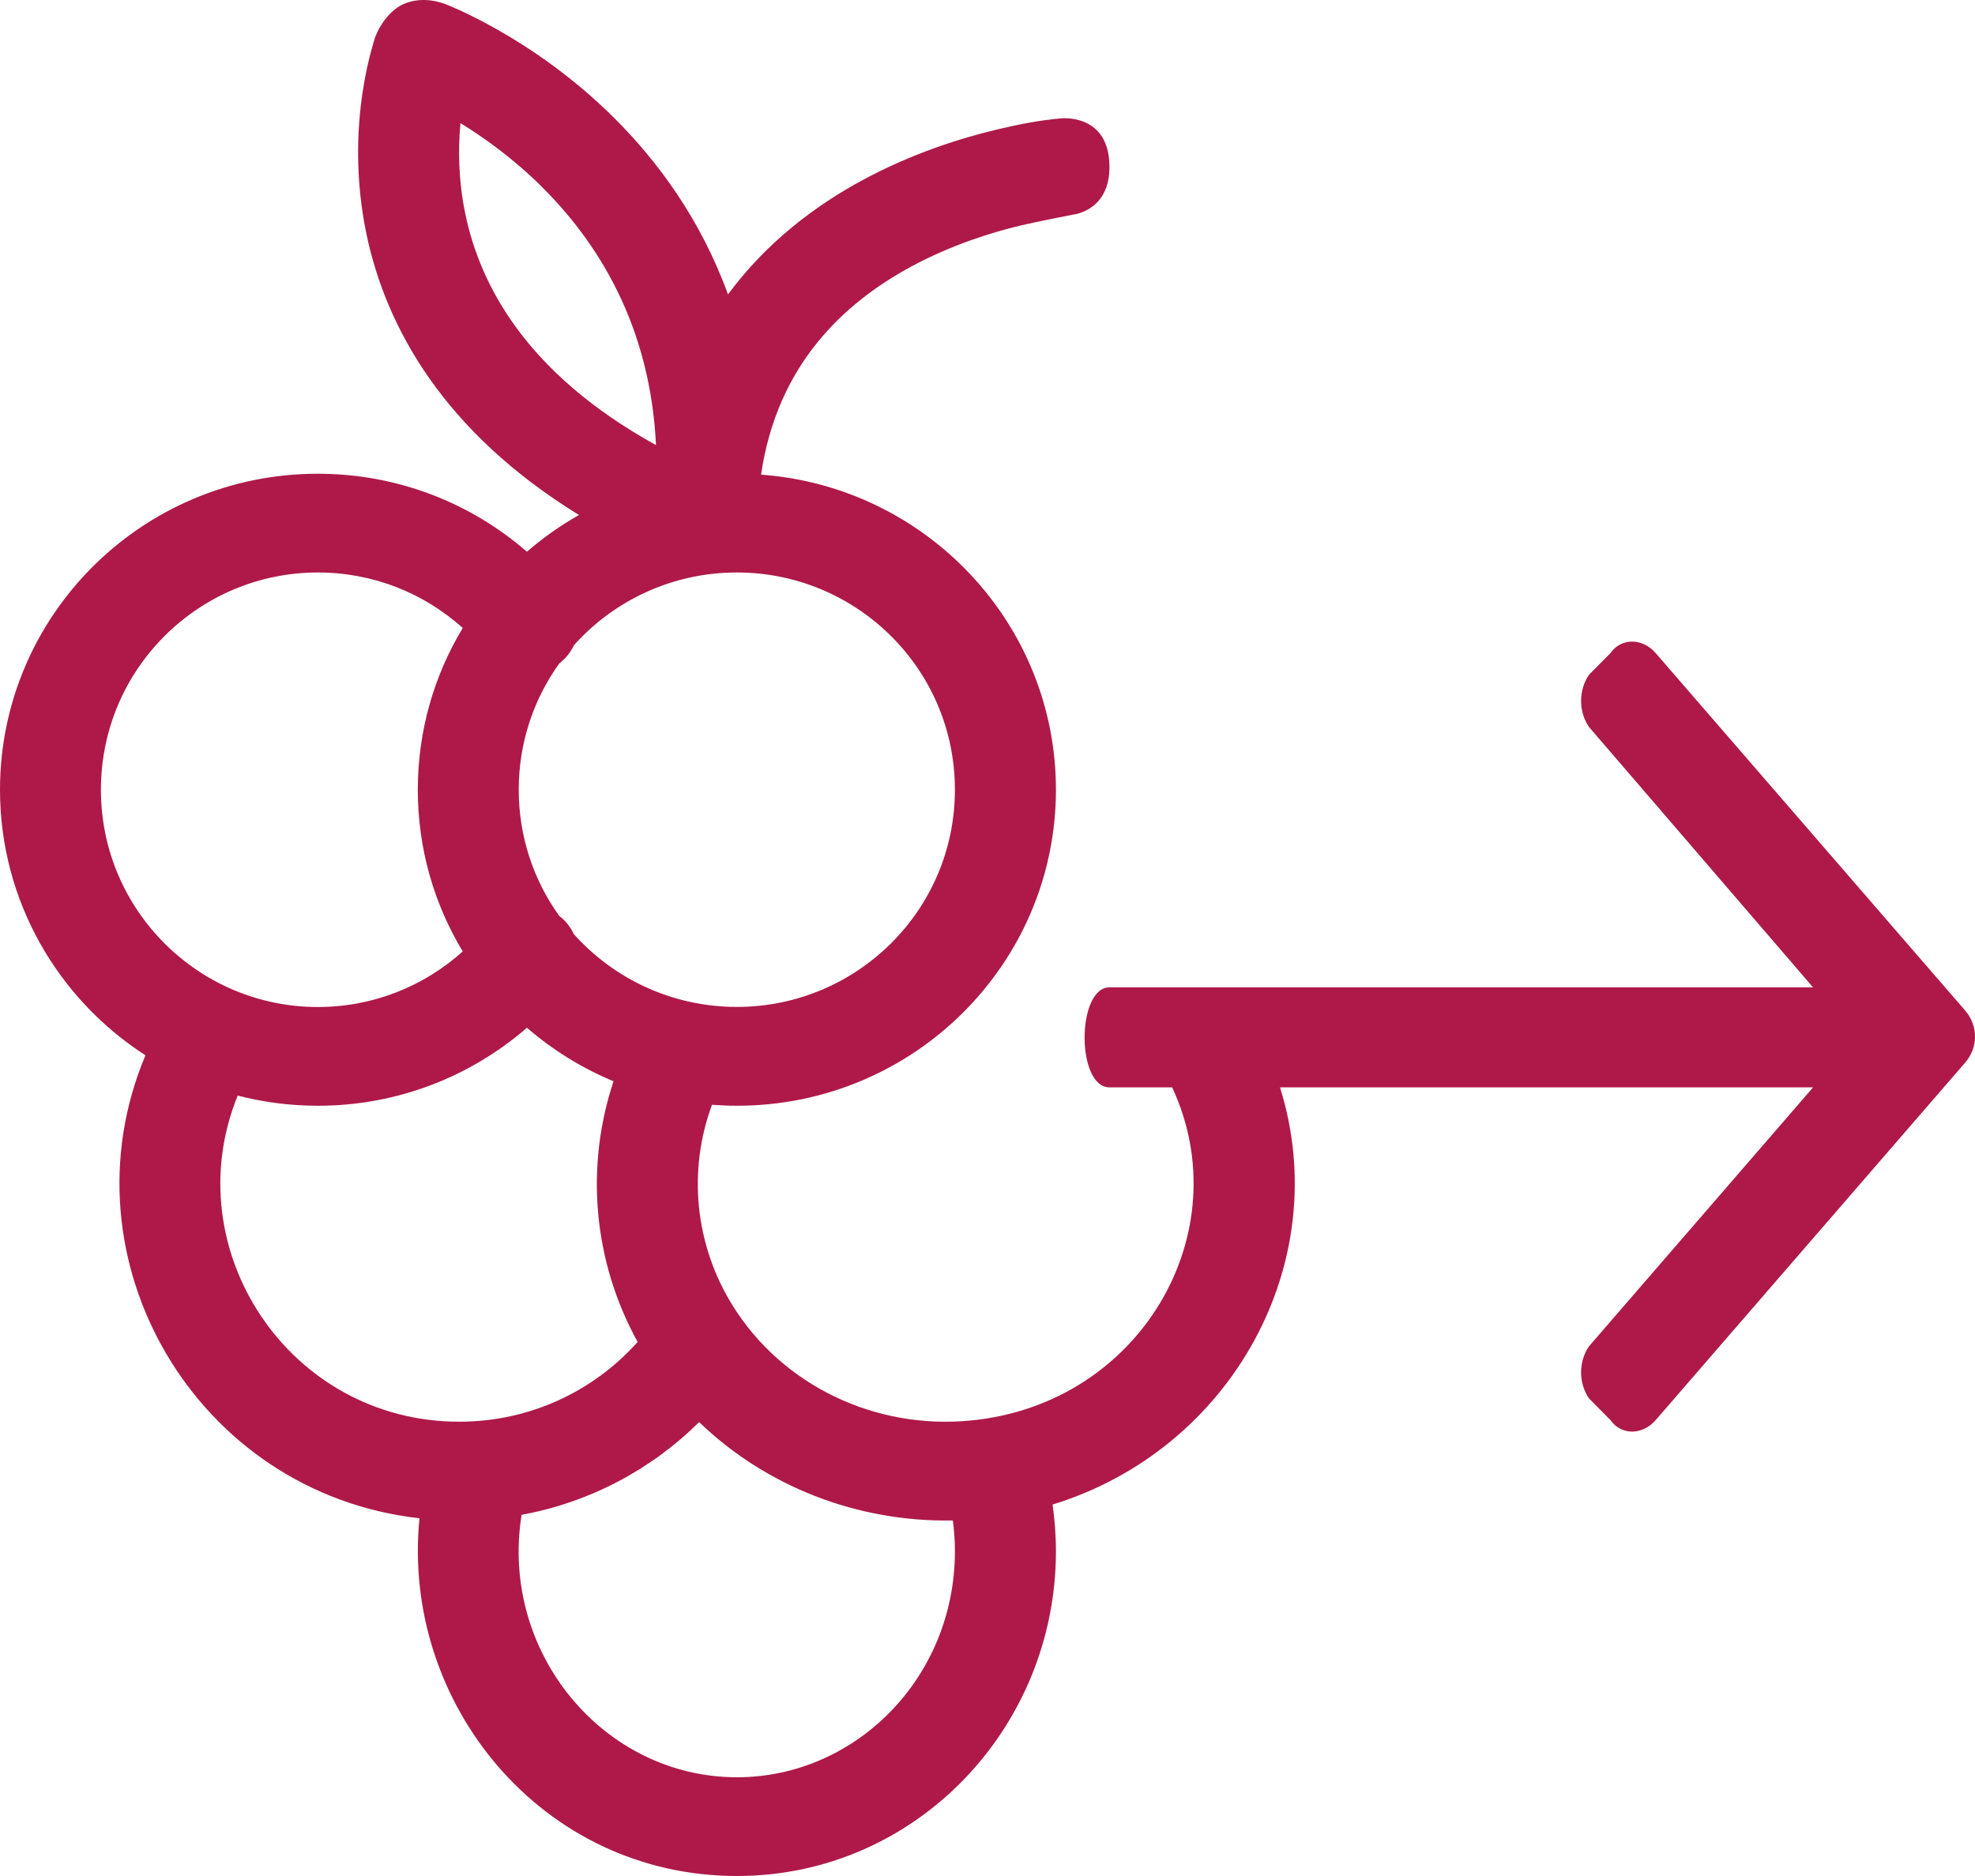 <svg width="20" height="19" viewBox="0 0 20 19" fill="none" xmlns="http://www.w3.org/2000/svg">
<path fill-rule="evenodd" clip-rule="evenodd" d="M5.336 5.588C5.498 5.447 5.674 5.323 5.863 5.216C4.494 4.373 3.909 3.317 3.711 2.371C3.593 1.806 3.617 1.302 3.671 0.94C3.698 0.759 3.732 0.611 3.761 0.506C3.776 0.453 3.788 0.411 3.798 0.38C3.845 0.249 3.954 0.1 4.085 0.042C4.226 -0.021 4.389 -0.009 4.531 0.05C4.56 0.062 4.6 0.079 4.65 0.101C4.749 0.147 4.887 0.214 5.049 0.307C5.373 0.491 5.8 0.778 6.216 1.191C6.665 1.637 7.098 2.227 7.372 2.982C7.757 2.46 8.249 2.086 8.735 1.824C9.238 1.552 9.735 1.397 10.103 1.31C10.313 1.26 10.526 1.218 10.742 1.199C10.742 1.199 11.2 1.146 11.233 1.634C11.266 2.135 10.869 2.173 10.869 2.173C10.869 2.173 10.496 2.246 10.343 2.282C10.035 2.355 9.63 2.483 9.229 2.699C8.541 3.071 7.869 3.697 7.707 4.807C9.383 4.931 10.693 6.319 10.693 7.998C10.693 9.759 9.253 11.199 7.462 11.199C7.377 11.199 7.293 11.195 7.21 11.189C6.965 11.851 7.032 12.603 7.423 13.229C7.925 14.03 8.859 14.481 9.828 14.387C11.55 14.223 12.555 12.482 11.87 11.013H11.236C10.897 11.013 10.901 10 11.236 10H18.36L16.092 7.364C15.984 7.208 15.984 6.989 16.092 6.833L16.308 6.615C16.416 6.459 16.632 6.459 16.767 6.615L19.899 10.233C20.034 10.389 20.034 10.608 19.899 10.764L16.767 14.382C16.632 14.538 16.416 14.538 16.308 14.382L16.092 14.164C15.984 14.008 15.984 13.79 16.092 13.634L18.36 11.013H12.962C13.519 12.785 12.471 14.681 10.659 15.238C10.678 15.376 10.693 15.538 10.693 15.71C10.693 17.504 9.269 19 7.463 19C5.484 19 4.061 17.247 4.248 15.377C1.984 15.124 0.602 12.756 1.473 10.688C0.585 10.116 0 9.122 0 7.998C0 6.24 1.432 4.798 3.219 4.798C4.031 4.798 4.771 5.097 5.336 5.588ZM5.663 6.72C5.729 6.669 5.779 6.605 5.812 6.535C6.217 6.082 6.808 5.798 7.462 5.798C8.675 5.798 9.67 6.776 9.67 7.998C9.67 9.22 8.675 10.198 7.462 10.198C6.808 10.198 6.217 9.914 5.811 9.461C5.779 9.391 5.729 9.327 5.663 9.276C5.405 8.917 5.253 8.476 5.253 7.998C5.253 7.52 5.405 7.08 5.663 6.72ZM4.686 6.36C4.295 6.009 3.781 5.798 3.219 5.798C2.015 5.798 1.022 6.774 1.022 7.998C1.022 9.222 2.015 10.199 3.219 10.199C3.781 10.199 4.295 9.987 4.686 9.636C4.396 9.156 4.231 8.596 4.231 7.998C4.231 7.401 4.396 6.84 4.686 6.36ZM5.336 10.409C4.771 10.899 4.031 11.199 3.219 11.199C2.938 11.199 2.666 11.163 2.407 11.096C1.774 12.651 2.926 14.399 4.65 14.399C5.367 14.399 6.013 14.089 6.457 13.591C6.003 12.768 5.926 11.812 6.213 10.951C5.89 10.817 5.595 10.633 5.336 10.409ZM7.08 14.403C6.601 14.878 5.979 15.214 5.282 15.342C5.059 16.733 6.111 18 7.463 18C8.659 18 9.67 16.997 9.67 15.71C9.67 15.6 9.662 15.494 9.649 15.399C8.683 15.418 7.756 15.055 7.08 14.403ZM4.713 2.171C4.64 1.823 4.639 1.503 4.663 1.247C4.907 1.397 5.202 1.609 5.488 1.893C6.047 2.449 6.584 3.285 6.643 4.508C5.321 3.777 4.861 2.88 4.713 2.171Z" fill="#AE194A"/>
</svg>
